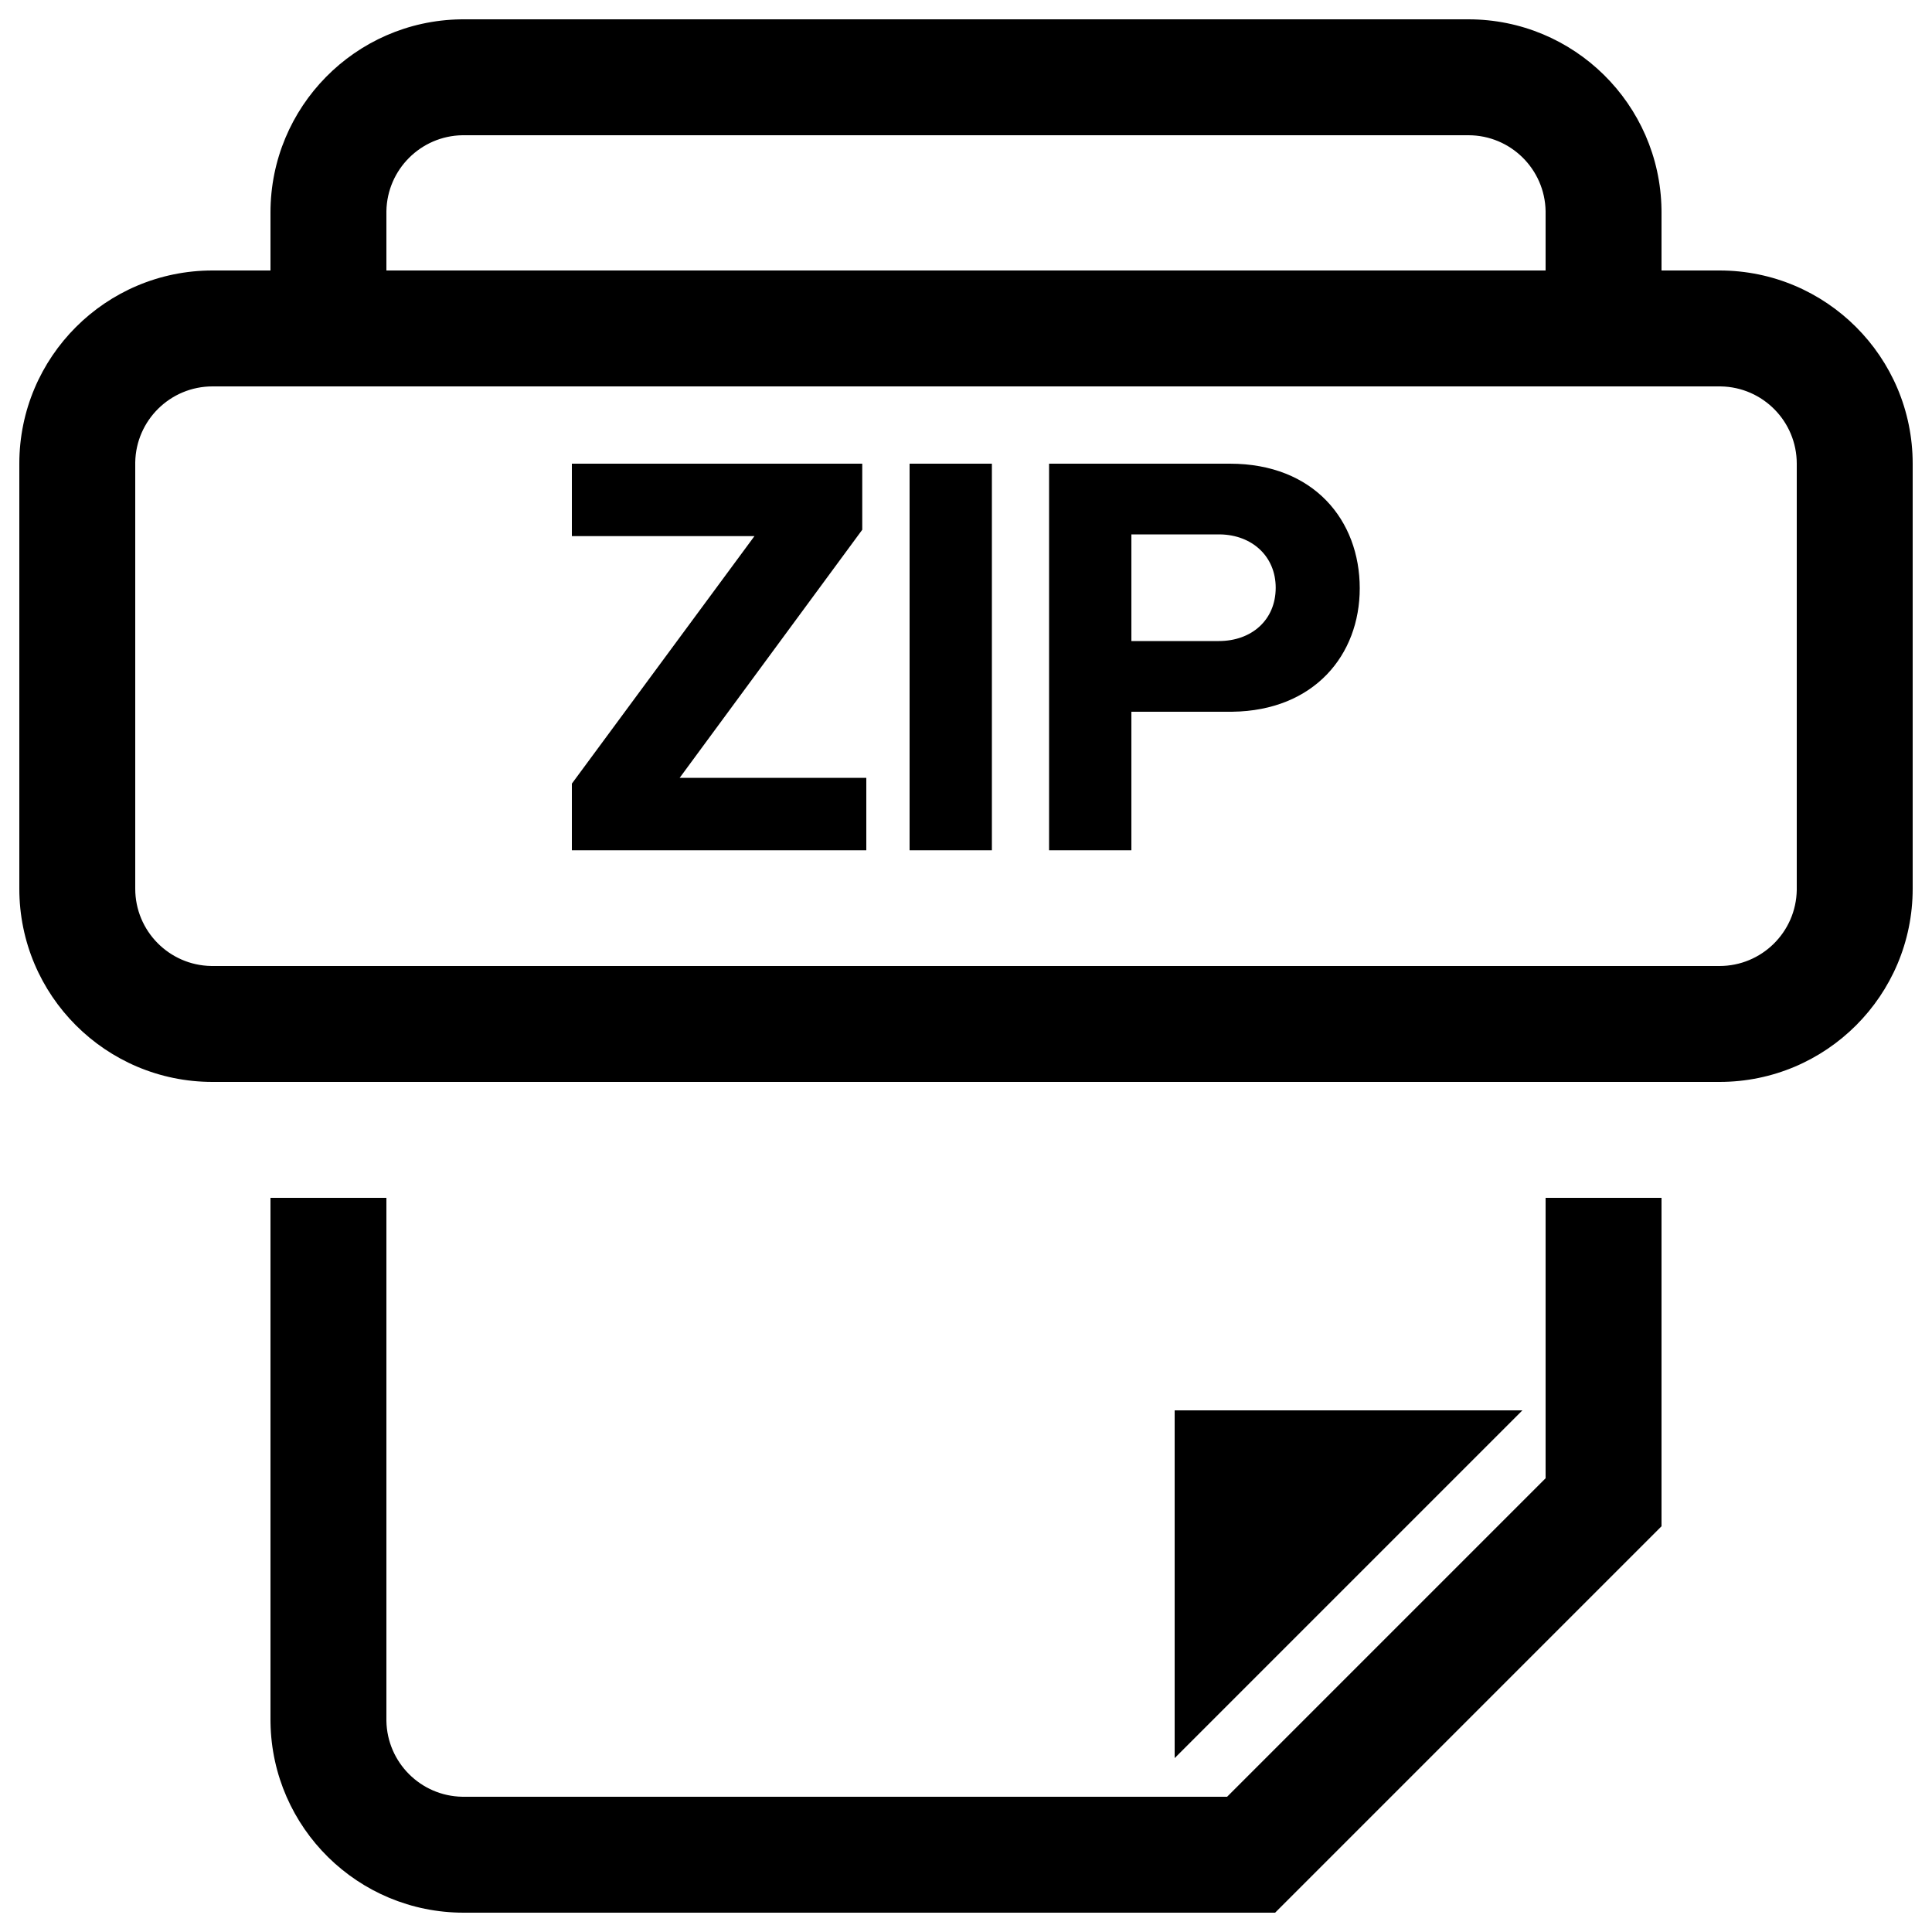 <?xml version="1.0" encoding="UTF-8"?>
<svg width="500px" height="500px" viewBox="0 0 500 500" version="1.1" xmlns="http://www.w3.org/2000/svg" xmlns:xlink="http://www.w3.org/1999/xlink">
    <title>file-zip</title>
    <g id="file-zip" stroke="none" stroke-width="1" fill="none" fill-rule="evenodd">
        <path d="M100,310 L100,445.346 C100.185,456.118 108.876,464.813 119.642,464.997 L119.99,465 L317.573,465 L400,382.573 L400,310 L430,310 L430,395 L330,495 L119.99,495 C92.654,495 70.448,473.06 70.007,445.828 L70,445.001 L70,310 L100,310 Z M394,365 L304,455 L304,365 L394,365 Z M380.01,5 C407.346,5 429.552,26.94 429.993,54.172 L430,54.999 L430,70 L445,70 C472.614,70 495,92.386 495,120 L495,230 C495,257.614 472.614,280 445,280 L55,280 C27.386,280 5,257.614 5,230 L5,120 C5,92.386 27.386,70 55,70 L70,70 L70,54.999 C70,27.669 91.936,5.448 119.164,5.007 L119.99,5 L380.01,5 Z M445,100 L55,100 C44.069,100 35.187,108.769 35,119.656 L35,230 C35,240.931 43.769,249.813 54.656,249.997 L55,250 L445,250 C455.931,250 464.813,241.231 465,230.344 L465,120 C465,109.069 456.231,100.187 445.344,100.003 L445,100 Z M223.15,120 L223.15,137.1 L175.9,201.3 L224.2,201.3 L224.2,220.05 L148,220.05 L148,202.8 L195.25,138.75 L148,138.75 L148,120 L223.15,120 Z M256.7,120 L256.7,220.05 L235.4,220.05 L235.4,120 L256.7,120 Z M318.3,120 C340.05,120 351.9,134.7 351.9,152.25 C351.9,169.476 340.139,183.909 318.945,184.196 L318.3,184.2 L292.8,184.2 L292.8,220.05 L271.5,220.05 L271.5,120 L318.3,120 Z M315.45,138.3 L292.8,138.3 L292.8,165.9 L315.45,165.9 C323.85,165.9 330.15,160.5 330.15,152.1 C330.15,143.96 324.017,138.448 315.785,138.303 L315.45,138.3 Z M380.01,35 L119.646,35 C108.884,35.185 100.187,43.884 100,54.651 L100,54.999 L100,70 L400,70 L400,54.654 C399.813,43.766 390.936,35 380.01,35 Z" id="Shape" fill="#000000" fill-rule="nonzero"></path>
    </g>
</svg>